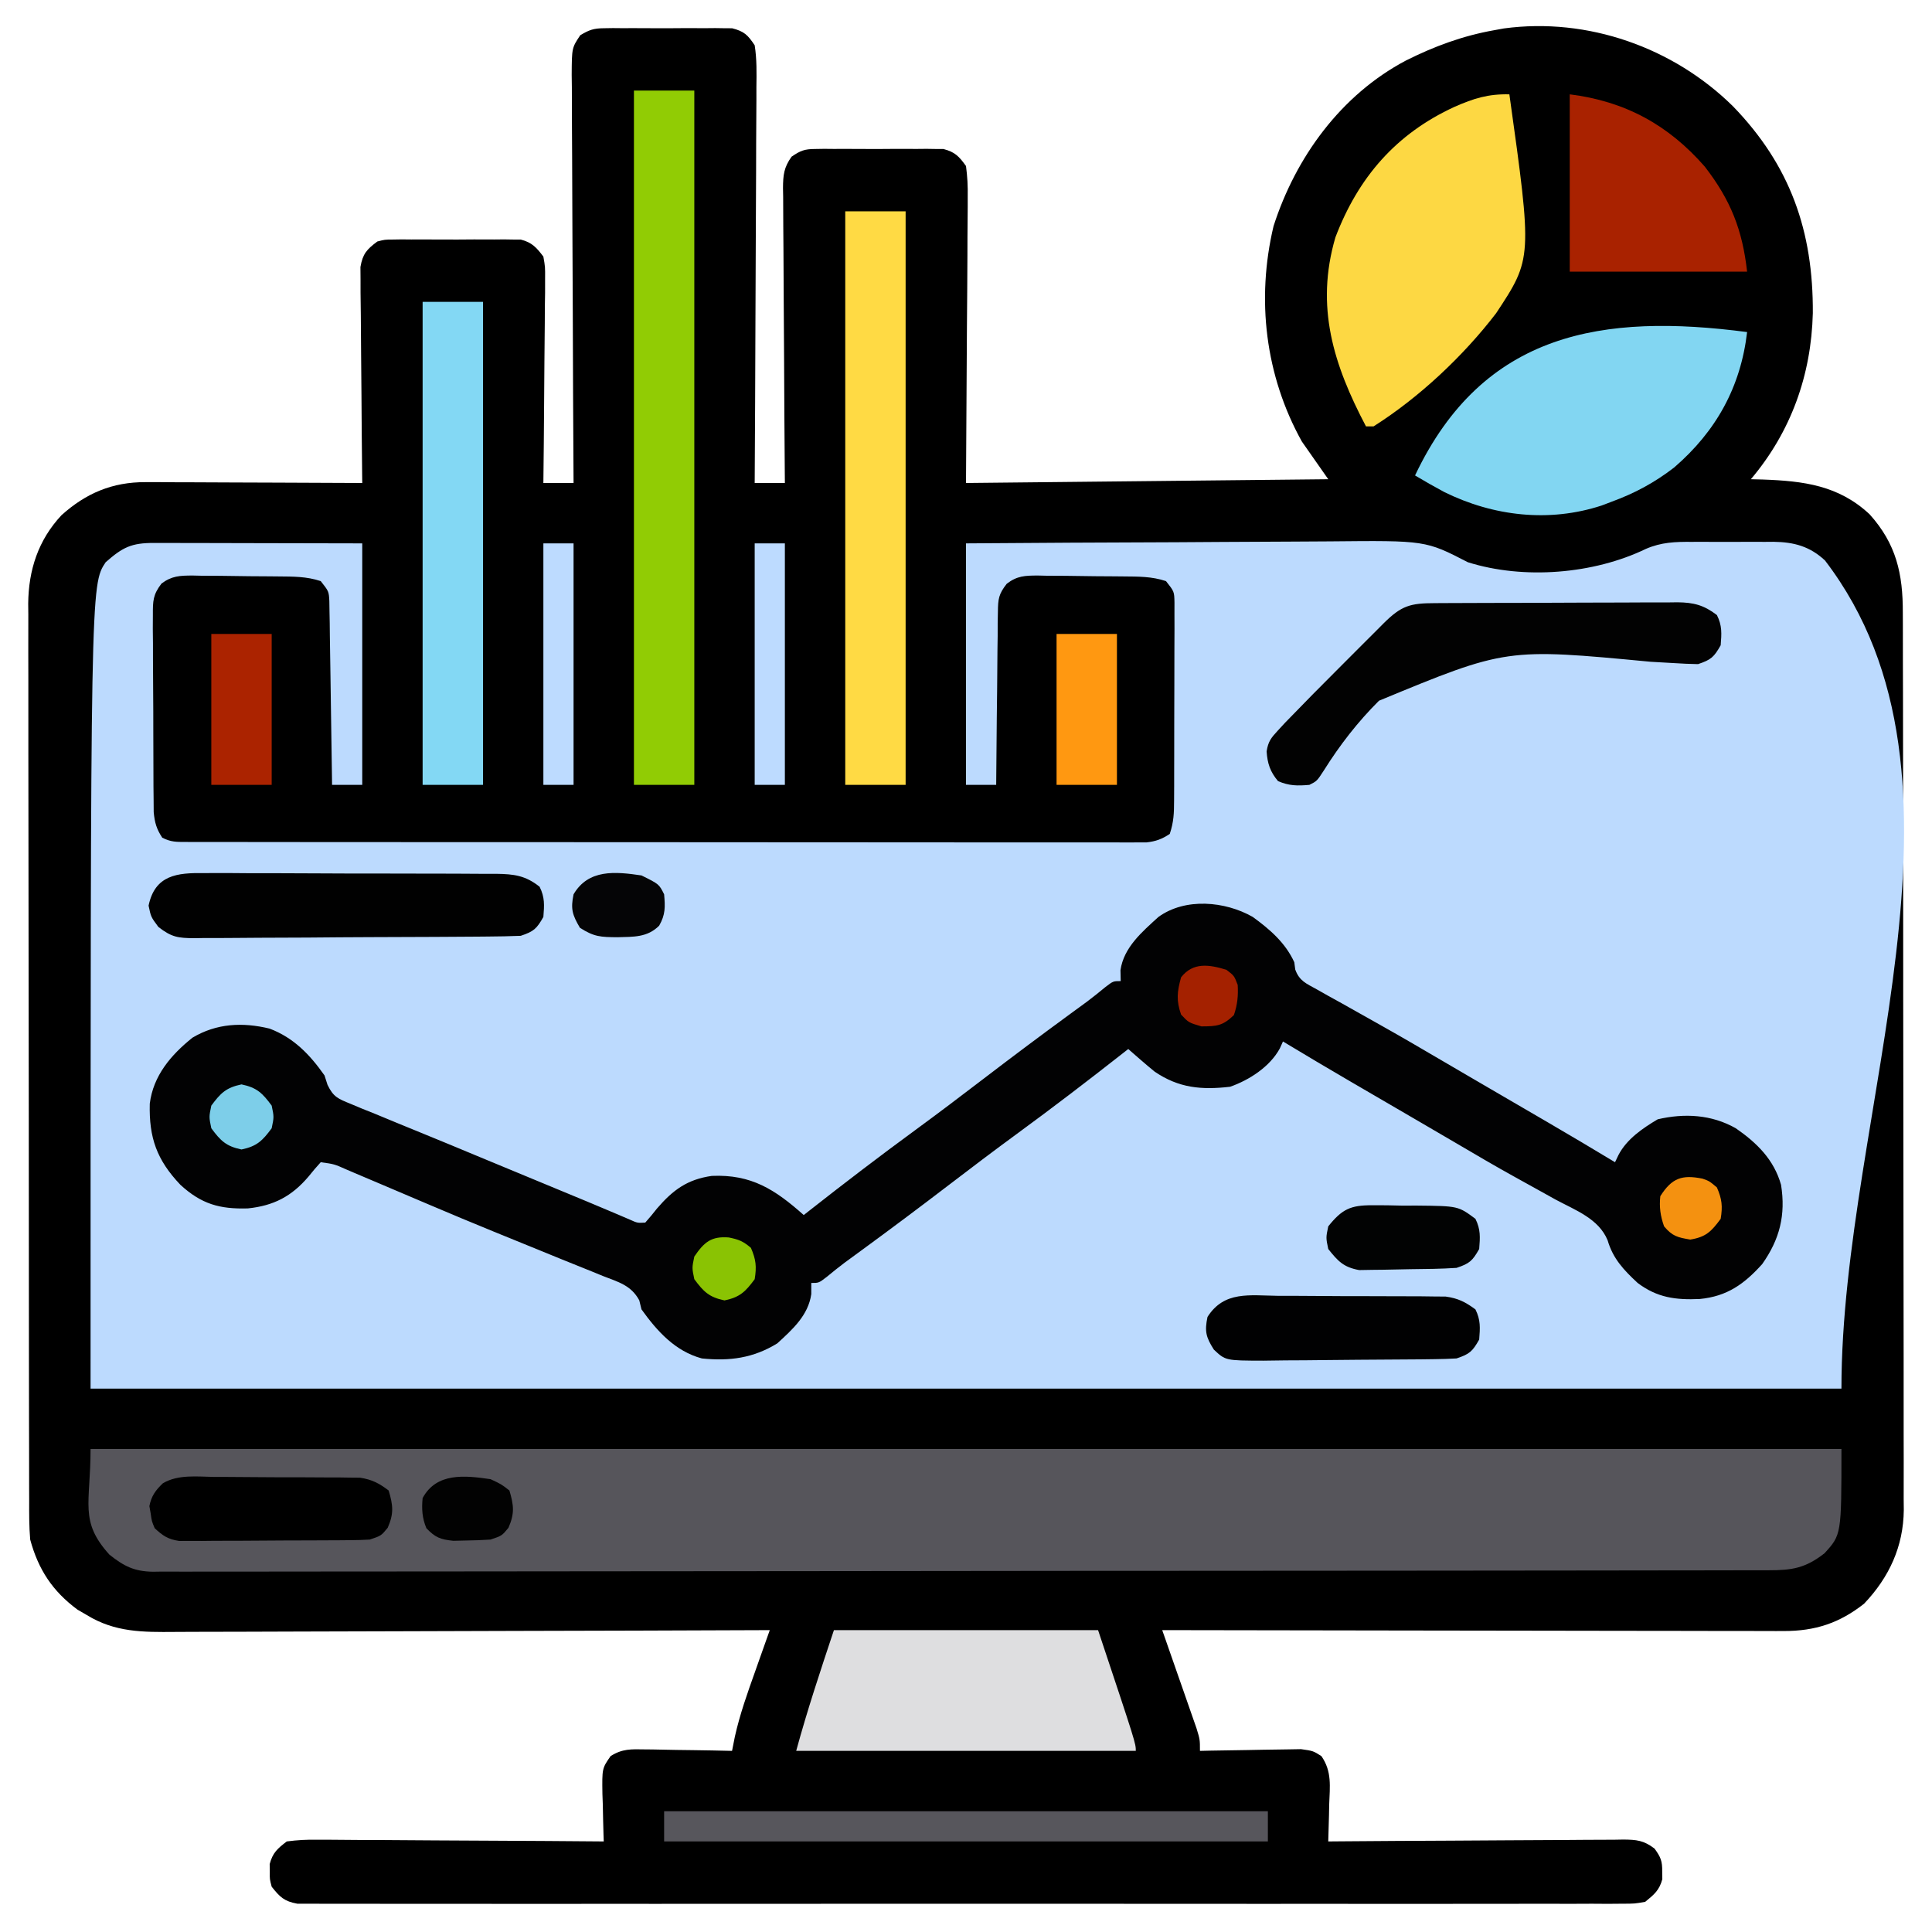 <?xml version="1.0" encoding="UTF-8"?>
<svg version="1.1" xmlns="http://www.w3.org/2000/svg" width="512" height="512">
<path d="M0 0 C15.181 15.682 21.271 33.095 21.136 54.81 C20.73 71.178 15.362 86.217 4.719 98.809 C5.758 98.834 6.797 98.86 7.867 98.887 C18.658 99.274 27.954 100.416 36.188 108.105 C43.253 115.964 45.019 123.869 44.986 134.188 C44.991 135.232 44.995 136.277 45 137.352 C45.013 140.851 45.011 144.349 45.009 147.847 C45.015 150.355 45.022 152.864 45.03 155.372 C45.045 161.478 45.052 167.585 45.053 173.691 C45.054 178.656 45.058 183.621 45.064 188.586 C45.082 202.671 45.091 216.757 45.09 230.842 C45.09 231.601 45.089 232.36 45.089 233.142 C45.089 233.902 45.089 234.662 45.089 235.444 C45.088 247.757 45.107 260.069 45.136 272.381 C45.164 285.032 45.178 297.683 45.176 310.333 C45.176 317.432 45.181 324.531 45.203 331.63 C45.223 338.307 45.222 344.984 45.208 351.662 C45.206 354.111 45.21 356.559 45.222 359.008 C45.238 362.355 45.229 365.701 45.213 369.048 C45.229 370.497 45.229 370.497 45.244 371.975 C45.146 381.631 41.379 389.813 34.719 396.809 C28.211 401.937 21.771 404.061 13.467 404.049 C12.406 404.052 12.406 404.052 11.324 404.054 C8.965 404.058 6.607 404.047 4.249 404.036 C2.553 404.035 0.858 404.035 -0.838 404.037 C-5.432 404.037 -10.027 404.025 -14.621 404.011 C-19.426 403.999 -24.231 403.998 -29.035 403.995 C-38.13 403.989 -47.225 403.973 -56.319 403.953 C-66.675 403.93 -77.03 403.919 -87.386 403.909 C-108.684 403.888 -129.983 403.853 -151.281 403.809 C-150.978 404.671 -150.675 405.534 -150.363 406.423 C-149.241 409.625 -148.124 412.829 -147.009 416.034 C-146.525 417.421 -146.04 418.807 -145.554 420.192 C-144.854 422.184 -144.161 424.178 -143.469 426.172 C-142.84 427.971 -142.84 427.971 -142.199 429.806 C-141.281 432.809 -141.281 432.809 -141.281 435.809 C-139.949 435.777 -139.949 435.777 -138.591 435.745 C-135.288 435.677 -131.987 435.627 -128.684 435.589 C-127.256 435.569 -125.828 435.542 -124.4 435.507 C-122.345 435.458 -120.29 435.436 -118.234 435.418 C-116.998 435.397 -115.763 435.376 -114.489 435.354 C-111.281 435.809 -111.281 435.809 -109.096 437.196 C-106.269 441.265 -106.856 445.235 -107.031 450.059 C-107.049 450.994 -107.067 451.93 -107.086 452.895 C-107.133 455.2 -107.199 457.504 -107.281 459.809 C-106.238 459.8 -105.194 459.791 -104.119 459.782 C-94.29 459.701 -84.461 459.641 -74.632 459.601 C-69.578 459.58 -64.525 459.552 -59.472 459.507 C-54.596 459.463 -49.72 459.439 -44.844 459.429 C-42.983 459.422 -41.122 459.407 -39.261 459.386 C-36.656 459.357 -34.052 459.353 -31.446 459.354 C-30.675 459.34 -29.904 459.326 -29.11 459.311 C-25.568 459.338 -23.653 459.523 -20.804 461.712 C-19.155 463.983 -18.738 465.035 -18.781 467.809 C-18.771 468.469 -18.761 469.129 -18.75 469.809 C-19.531 472.748 -20.936 473.904 -23.281 475.809 C-26.082 476.31 -26.082 476.31 -29.385 476.312 C-30.644 476.322 -31.904 476.333 -33.201 476.344 C-34.602 476.335 -36.002 476.326 -37.402 476.317 C-38.888 476.321 -40.373 476.327 -41.859 476.335 C-45.947 476.352 -50.034 476.344 -54.122 476.331 C-58.529 476.322 -62.935 476.336 -67.341 476.347 C-75.976 476.365 -84.61 476.361 -93.244 476.35 C-100.26 476.341 -107.275 476.339 -114.291 476.344 C-115.288 476.344 -116.285 476.345 -117.313 476.346 C-119.339 476.347 -121.365 476.348 -123.391 476.35 C-142.402 476.361 -161.413 476.348 -180.424 476.326 C-196.746 476.309 -213.068 476.312 -229.391 476.33 C-248.332 476.351 -267.274 476.36 -286.216 476.348 C-288.234 476.346 -290.253 476.345 -292.272 476.344 C-293.265 476.343 -294.259 476.343 -295.282 476.342 C-302.291 476.339 -309.301 476.344 -316.31 476.354 C-324.849 476.365 -333.388 476.362 -341.926 476.341 C-346.285 476.33 -350.644 476.326 -355.003 476.339 C-358.99 476.351 -362.977 476.345 -366.964 476.323 C-368.41 476.319 -369.855 476.321 -371.301 476.331 C-373.26 476.343 -375.219 476.328 -377.178 476.312 C-378.813 476.311 -378.813 476.311 -380.481 476.31 C-383.949 475.689 -385.127 474.539 -387.281 471.809 C-387.812 469.809 -387.812 469.809 -387.781 467.809 C-387.792 467.149 -387.802 466.489 -387.812 465.809 C-387.01 462.789 -385.758 461.712 -383.281 459.809 C-380.427 459.435 -377.966 459.301 -375.116 459.354 C-374.296 459.354 -373.476 459.353 -372.632 459.353 C-369.926 459.356 -367.221 459.387 -364.516 459.418 C-362.638 459.425 -360.76 459.431 -358.883 459.435 C-353.944 459.45 -349.006 459.49 -344.067 459.534 C-339.027 459.575 -333.986 459.593 -328.945 459.613 C-319.057 459.656 -309.169 459.724 -299.281 459.809 C-299.302 459.224 -299.323 458.639 -299.345 458.036 C-299.428 455.377 -299.48 452.718 -299.531 450.059 C-299.565 449.138 -299.598 448.218 -299.633 447.27 C-299.732 440.457 -299.732 440.457 -297.466 437.196 C-294.345 435.214 -292.003 435.356 -288.328 435.418 C-287.668 435.424 -287.008 435.429 -286.327 435.435 C-284.228 435.457 -282.13 435.508 -280.031 435.559 C-278.604 435.579 -277.177 435.597 -275.75 435.613 C-272.26 435.657 -268.771 435.726 -265.281 435.809 C-265.036 434.572 -264.791 433.336 -264.539 432.062 C-263.219 426.123 -261.2 420.469 -259.156 414.746 C-258.784 413.69 -258.411 412.633 -258.027 411.545 C-257.117 408.964 -256.201 406.386 -255.281 403.809 C-256.159 403.812 -257.038 403.816 -257.942 403.82 C-279.326 403.908 -300.709 403.974 -322.093 404.016 C-332.434 404.036 -342.775 404.065 -353.116 404.11 C-362.131 404.15 -371.146 404.176 -380.161 404.185 C-384.933 404.19 -389.704 404.202 -394.476 404.232 C-398.971 404.259 -403.467 404.267 -407.962 404.261 C-409.608 404.262 -411.254 404.27 -412.9 404.285 C-421.369 404.361 -428.83 404.406 -436.281 399.809 C-437.091 399.339 -437.9 398.87 -438.734 398.387 C-445.358 393.491 -449.122 387.766 -451.281 379.809 C-451.573 376.351 -451.56 372.904 -451.549 369.436 C-451.553 368.392 -451.558 367.349 -451.562 366.274 C-451.575 362.778 -451.573 359.282 -451.572 355.786 C-451.578 353.279 -451.585 350.773 -451.592 348.266 C-451.608 342.163 -451.614 336.061 -451.615 329.958 C-451.616 324.995 -451.62 320.033 -451.627 315.07 C-451.644 300.99 -451.654 286.91 -451.652 272.829 C-451.652 272.071 -451.652 271.312 -451.652 270.53 C-451.652 269.771 -451.652 269.011 -451.652 268.229 C-451.651 255.923 -451.67 243.618 -451.698 231.313 C-451.727 218.668 -451.741 206.023 -451.739 193.378 C-451.738 186.283 -451.744 179.188 -451.765 172.093 C-451.785 165.418 -451.785 158.743 -451.77 152.069 C-451.768 149.622 -451.773 147.175 -451.785 144.728 C-451.8 141.382 -451.791 138.036 -451.776 134.69 C-451.786 133.727 -451.796 132.764 -451.807 131.772 C-451.716 122.843 -449.154 114.946 -442.984 108.34 C-436.497 102.507 -429.492 99.547 -420.725 99.582 C-418.804 99.582 -418.804 99.582 -416.844 99.582 C-415.461 99.592 -414.078 99.603 -412.695 99.613 C-411.269 99.617 -409.843 99.62 -408.416 99.622 C-404.678 99.629 -400.94 99.649 -397.201 99.671 C-393.38 99.692 -389.559 99.701 -385.738 99.711 C-378.253 99.732 -370.767 99.766 -363.281 99.809 C-363.29 99.066 -363.299 98.323 -363.308 97.558 C-363.388 90.554 -363.449 83.551 -363.488 76.547 C-363.509 72.946 -363.538 69.346 -363.583 65.745 C-363.627 62.27 -363.65 58.795 -363.661 55.319 C-363.672 53.349 -363.703 51.379 -363.734 49.41 C-363.735 47.608 -363.735 47.608 -363.735 45.771 C-363.744 44.713 -363.753 43.656 -363.762 42.567 C-363.153 39.075 -362.098 37.909 -359.281 35.809 C-357.309 35.301 -357.309 35.301 -355.219 35.291 C-354.431 35.278 -353.644 35.266 -352.832 35.253 C-351.99 35.261 -351.149 35.269 -350.281 35.277 C-349.409 35.274 -348.536 35.27 -347.637 35.266 C-345.794 35.263 -343.952 35.27 -342.109 35.287 C-339.291 35.309 -336.475 35.287 -333.656 35.262 C-331.865 35.264 -330.073 35.269 -328.281 35.277 C-327.439 35.269 -326.598 35.261 -325.73 35.253 C-324.943 35.265 -324.155 35.278 -323.344 35.291 C-322.309 35.296 -322.309 35.296 -321.254 35.301 C-318.293 36.063 -317.112 37.394 -315.281 39.809 C-314.8 42.567 -314.8 42.567 -314.827 45.771 C-314.827 46.971 -314.828 48.172 -314.828 49.41 C-314.849 50.702 -314.869 51.993 -314.891 53.324 C-314.898 54.664 -314.904 56.003 -314.908 57.343 C-314.923 60.861 -314.962 64.379 -315.007 67.897 C-315.048 71.49 -315.066 75.083 -315.086 78.676 C-315.129 85.72 -315.197 92.764 -315.281 99.809 C-312.641 99.809 -310.001 99.809 -307.281 99.809 C-307.285 99.214 -307.289 98.62 -307.292 98.008 C-307.381 83.553 -307.447 69.098 -307.488 54.642 C-307.509 47.652 -307.537 40.661 -307.583 33.671 C-307.627 26.928 -307.65 20.185 -307.661 13.441 C-307.668 10.866 -307.683 8.29 -307.704 5.714 C-307.733 2.113 -307.737 -1.488 -307.735 -5.089 C-307.75 -6.159 -307.764 -7.229 -307.779 -8.332 C-307.739 -15.505 -307.739 -15.505 -305.507 -18.853 C-303.156 -20.267 -301.935 -20.696 -299.219 -20.709 C-298.037 -20.728 -298.037 -20.728 -296.832 -20.747 C-295.99 -20.739 -295.149 -20.731 -294.281 -20.723 C-292.972 -20.728 -292.972 -20.728 -291.637 -20.734 C-289.794 -20.737 -287.952 -20.73 -286.109 -20.713 C-283.291 -20.691 -280.475 -20.713 -277.656 -20.738 C-275.865 -20.736 -274.073 -20.731 -272.281 -20.723 C-271.439 -20.731 -270.598 -20.739 -269.73 -20.747 C-268.943 -20.735 -268.155 -20.722 -267.344 -20.709 C-266.309 -20.704 -266.309 -20.704 -265.254 -20.699 C-262.07 -19.88 -261.127 -18.959 -259.281 -16.191 C-258.693 -12.493 -258.777 -8.826 -258.827 -5.089 C-258.827 -3.957 -258.826 -2.825 -258.825 -1.659 C-258.828 2.086 -258.859 5.83 -258.891 9.574 C-258.898 12.169 -258.904 14.764 -258.908 17.359 C-258.921 23.493 -258.953 29.627 -258.993 35.761 C-259.038 42.745 -259.06 49.729 -259.08 56.714 C-259.122 71.079 -259.192 85.444 -259.281 99.809 C-256.641 99.809 -254.001 99.809 -251.281 99.809 C-251.29 98.765 -251.299 97.722 -251.308 96.647 C-251.389 86.817 -251.449 76.988 -251.488 67.159 C-251.509 62.106 -251.538 57.052 -251.583 51.999 C-251.626 47.123 -251.65 42.247 -251.661 37.371 C-251.668 35.51 -251.683 33.649 -251.704 31.788 C-251.733 29.183 -251.737 26.579 -251.735 23.974 C-251.75 23.203 -251.764 22.431 -251.779 21.637 C-251.752 18.183 -251.542 16.173 -249.507 13.331 C-247.131 11.706 -246.054 11.304 -243.219 11.291 C-242.431 11.278 -241.644 11.266 -240.832 11.253 C-239.99 11.261 -239.149 11.269 -238.281 11.277 C-237.409 11.274 -236.536 11.27 -235.637 11.266 C-233.794 11.263 -231.952 11.27 -230.109 11.287 C-227.291 11.309 -224.475 11.287 -221.656 11.262 C-219.865 11.264 -218.073 11.269 -216.281 11.277 C-215.439 11.269 -214.598 11.261 -213.73 11.253 C-212.943 11.265 -212.155 11.278 -211.344 11.291 C-210.309 11.296 -210.309 11.296 -209.254 11.301 C-206.205 12.086 -205.111 13.253 -203.281 15.809 C-202.907 18.663 -202.774 21.124 -202.827 23.974 C-202.827 24.807 -202.826 25.64 -202.826 26.498 C-202.829 29.191 -202.859 31.882 -202.891 34.574 C-202.897 36.238 -202.901 37.902 -202.903 39.566 C-202.924 45.73 -202.98 51.894 -203.031 58.059 C-203.114 71.836 -203.196 85.614 -203.281 99.809 C-155.761 99.314 -155.761 99.314 -107.281 98.809 C-109.591 95.509 -111.901 92.209 -114.281 88.809 C-123.964 71.403 -126.393 51.177 -121.781 31.746 C-115.921 13.491 -103.945 -3.01 -86.742 -12.129 C-79.195 -15.915 -71.627 -18.715 -63.281 -20.191 C-62.438 -20.345 -61.595 -20.498 -60.727 -20.656 C-38.529 -23.659 -15.793 -15.597 0 0 Z " fill="#000000" transform="translate(459.281,28.191)"/>
<path d="M0 0 C1.857 0 1.857 0 3.752 0 C5.059 0.005 6.366 0.011 7.712 0.016 C8.91 0.017 10.107 0.018 11.34 0.019 C15.826 0.024 20.312 0.038 24.798 0.051 C34.822 0.072 44.846 0.092 55.173 0.114 C55.173 21.234 55.173 42.354 55.173 64.114 C52.533 64.114 49.893 64.114 47.173 64.114 C47.165 63.481 47.157 62.849 47.149 62.198 C47.063 55.628 46.963 49.058 46.856 42.489 C46.818 40.036 46.783 37.583 46.751 35.129 C46.706 31.607 46.648 28.085 46.587 24.563 C46.576 23.463 46.564 22.363 46.552 21.229 C46.533 20.208 46.513 19.188 46.492 18.136 C46.479 17.236 46.466 16.337 46.452 15.41 C46.315 12.838 46.315 12.838 44.173 10.114 C40.407 8.858 36.853 8.912 32.927 8.875 C32.12 8.867 31.312 8.859 30.48 8.851 C28.773 8.837 27.066 8.826 25.359 8.818 C22.749 8.801 20.14 8.757 17.531 8.713 C15.871 8.703 14.212 8.694 12.552 8.688 C11.773 8.67 10.994 8.653 10.191 8.635 C6.842 8.648 4.689 8.727 1.966 10.769 C-0.312 13.749 -0.322 15.377 -0.312 19.104 C-0.319 20.312 -0.325 21.52 -0.331 22.765 C-0.317 24.066 -0.302 25.367 -0.288 26.707 C-0.285 28.06 -0.284 29.412 -0.285 30.764 C-0.282 33.596 -0.265 36.426 -0.238 39.258 C-0.204 42.883 -0.197 46.507 -0.198 50.132 C-0.198 52.924 -0.187 55.715 -0.172 58.507 C-0.163 60.492 -0.159 62.477 -0.156 64.463 C-0.137 66.275 -0.137 66.275 -0.117 68.123 C-0.11 69.186 -0.102 70.249 -0.094 71.344 C0.175 74.132 0.646 75.784 2.173 78.114 C4.513 79.283 5.877 79.24 8.484 79.242 C9.395 79.245 10.306 79.249 11.244 79.252 C12.251 79.25 13.258 79.249 14.296 79.247 C15.893 79.251 15.893 79.251 17.522 79.254 C21.113 79.26 24.705 79.26 28.296 79.259 C30.861 79.262 33.426 79.265 35.992 79.269 C42.25 79.277 48.509 79.28 54.768 79.281 C59.854 79.281 64.941 79.283 70.027 79.286 C84.438 79.295 98.849 79.3 113.26 79.299 C114.426 79.299 114.426 79.299 115.616 79.299 C116.394 79.299 117.172 79.299 117.974 79.299 C130.591 79.298 143.208 79.308 155.824 79.322 C168.77 79.336 181.715 79.343 194.661 79.342 C201.932 79.342 209.204 79.345 216.475 79.356 C223.313 79.366 230.15 79.365 236.987 79.358 C239.501 79.357 242.015 79.359 244.528 79.365 C247.951 79.373 251.374 79.369 254.797 79.361 C256.301 79.368 256.301 79.368 257.835 79.376 C259.209 79.369 259.209 79.369 260.611 79.362 C261.401 79.363 262.191 79.363 263.005 79.363 C265.499 79.076 267.079 78.495 269.173 77.114 C270.242 73.907 270.307 71.592 270.319 68.221 C270.325 67.01 270.331 65.798 270.338 64.55 C270.339 63.241 270.34 61.931 270.341 60.582 C270.345 59.226 270.348 57.87 270.351 56.514 C270.357 53.673 270.359 50.831 270.359 47.99 C270.359 44.348 270.372 40.707 270.389 37.065 C270.401 34.265 270.403 31.465 270.402 28.664 C270.404 26.669 270.415 24.673 270.426 22.677 C270.423 21.466 270.419 20.254 270.416 19.006 C270.418 17.404 270.418 17.404 270.421 15.77 C270.364 12.885 270.364 12.885 268.173 10.114 C264.407 8.858 260.853 8.912 256.927 8.875 C255.716 8.863 255.716 8.863 254.48 8.851 C252.773 8.837 251.066 8.826 249.359 8.818 C246.749 8.801 244.14 8.757 241.531 8.713 C239.871 8.703 238.212 8.694 236.552 8.688 C235.773 8.67 234.994 8.653 234.191 8.635 C230.807 8.648 228.69 8.713 225.97 10.822 C223.834 13.546 223.661 14.826 223.627 18.249 C223.608 19.27 223.588 20.291 223.568 21.342 C223.566 22.437 223.565 23.532 223.564 24.66 C223.547 25.787 223.531 26.913 223.514 28.074 C223.465 31.67 223.444 35.267 223.423 38.864 C223.395 41.302 223.365 43.741 223.333 46.18 C223.26 52.158 223.208 58.135 223.173 64.114 C220.533 64.114 217.893 64.114 215.173 64.114 C215.173 42.994 215.173 21.874 215.173 0.114 C244.64 -0.087 244.64 -0.087 259.261 -0.138 C267.148 -0.165 275.036 -0.2 282.923 -0.264 C289.171 -0.314 295.418 -0.346 301.666 -0.357 C304.97 -0.363 308.272 -0.381 311.575 -0.415 C336.976 -0.666 336.976 -0.666 348.173 5.114 C362.949 9.767 381.486 8.284 395.374 1.565 C399.449 -0.194 403.129 -0.321 407.521 -0.285 C408.296 -0.288 409.071 -0.291 409.869 -0.294 C411.497 -0.296 413.125 -0.29 414.753 -0.278 C417.233 -0.261 419.711 -0.277 422.191 -0.297 C423.78 -0.295 425.369 -0.291 426.958 -0.285 C428.06 -0.294 428.06 -0.294 429.184 -0.303 C434.606 -0.23 438.8 0.898 442.818 4.649 C487.265 62.771 447.173 150.944 447.173 224.114 C294.053 224.114 140.933 224.114 -16.827 224.114 C-16.827 11.114 -16.827 11.114 -12.827 5.114 C-8.295 1.122 -5.992 -0.012 0 0 Z " fill="#BCDAFE" transform="translate(40.827,143.886)"/>
<path d="M0 0 C153.12 0 306.24 0 464 0 C464 22.711 464 22.711 459.5 27.645 C454.473 31.559 450.949 32.147 444.76 32.134 C443.641 32.138 443.641 32.138 442.499 32.141 C439.979 32.148 437.458 32.148 434.938 32.147 C433.12 32.15 431.303 32.154 429.485 32.158 C424.476 32.168 419.466 32.172 414.456 32.175 C409.059 32.179 403.663 32.188 398.266 32.197 C385.226 32.217 372.186 32.227 359.146 32.236 C353.009 32.24 346.873 32.245 340.737 32.251 C320.347 32.268 299.957 32.282 279.567 32.289 C274.274 32.291 268.981 32.293 263.688 32.295 C261.714 32.296 261.714 32.296 259.701 32.297 C238.375 32.305 217.05 32.33 195.724 32.363 C173.845 32.396 151.966 32.414 130.086 32.417 C117.795 32.419 105.505 32.428 93.214 32.453 C82.75 32.475 72.286 32.483 61.822 32.474 C56.48 32.469 51.139 32.471 45.797 32.49 C40.91 32.508 36.023 32.507 31.136 32.491 C29.365 32.489 27.595 32.493 25.824 32.505 C23.422 32.52 21.02 32.511 18.617 32.495 C17.926 32.505 17.235 32.515 16.524 32.526 C11.586 32.455 8.822 31.05 5 28 C-3.028 19.104 0 14.544 0 0 Z " fill="#56555B" transform="translate(24,384)"/>
<path d="M0 0 C4.545 3.317 8.614 6.806 11 12 C11.085 12.642 11.17 13.284 11.258 13.946 C12.354 16.98 14.156 17.629 16.941 19.18 C17.988 19.771 19.034 20.363 20.112 20.973 C21.82 21.914 21.82 21.914 23.562 22.875 C24.747 23.541 25.931 24.208 27.115 24.877 C29.552 26.253 31.991 27.623 34.433 28.991 C39.702 31.949 44.913 35.006 50.125 38.062 C52.088 39.21 54.052 40.357 56.016 41.504 C56.991 42.074 57.966 42.644 58.971 43.231 C62.141 45.082 65.312 46.93 68.484 48.777 C69.554 49.401 70.624 50.024 71.726 50.666 C73.753 51.847 75.781 53.027 77.809 54.207 C83.901 57.758 89.963 61.357 96 65 C96.298 64.374 96.596 63.747 96.903 63.102 C99.117 58.86 103.264 56.032 107.312 53.625 C114.436 51.968 121.579 52.364 128 56 C133.615 59.887 138.11 64.307 140 71 C141.261 78.997 139.657 85.401 135 92 C130.211 97.31 125.698 100.544 118.465 101.246 C112.083 101.536 107.169 100.902 102 97 C98.313 93.58 95.459 90.572 94.031 85.68 C91.667 79.95 85.486 77.716 80.312 74.938 C79.136 74.286 77.961 73.633 76.788 72.977 C74.374 71.63 71.956 70.293 69.535 68.961 C64.259 66.048 59.07 62.991 53.875 59.938 C51.912 58.79 49.948 57.643 47.984 56.496 C47.009 55.926 46.034 55.356 45.029 54.769 C41.859 52.918 38.688 51.07 35.516 49.223 C34.446 48.599 33.376 47.976 32.274 47.334 C30.247 46.153 28.219 44.973 26.191 43.793 C20.099 40.242 14.037 36.643 8 33 C7.727 33.607 7.453 34.214 7.172 34.84 C4.537 39.697 -0.901 43.206 -6 45 C-13.63 45.884 -19.615 45.338 -26 41 C-27.26 39.971 -28.504 38.921 -29.73 37.852 C-30.347 37.316 -30.963 36.781 -31.598 36.229 C-32.061 35.823 -32.523 35.418 -33 35 C-33.446 35.351 -33.892 35.702 -34.351 36.063 C-43.686 43.396 -53.098 50.598 -62.679 57.606 C-68.674 62 -74.598 66.481 -80.5 71 C-88.228 76.916 -96.015 82.742 -103.873 88.484 C-104.606 89.021 -105.339 89.557 -106.094 90.109 C-106.773 90.606 -107.452 91.103 -108.152 91.615 C-109.772 92.829 -111.343 94.105 -112.906 95.391 C-115 97 -115 97 -117 97 C-117 97.969 -117 98.939 -117 99.938 C-117.792 105.572 -121.966 109.299 -126 113 C-132.367 116.918 -138.627 117.757 -146 117 C-153.067 115.098 -157.839 109.793 -162 104 C-162.194 103.207 -162.388 102.414 -162.587 101.597 C-164.773 97.58 -168.131 96.756 -172.266 95.137 C-173.115 94.787 -173.965 94.438 -174.84 94.078 C-177.637 92.931 -180.443 91.809 -183.25 90.688 C-185.184 89.9 -187.118 89.11 -189.051 88.319 C-193.038 86.687 -197.029 85.064 -201.021 83.444 C-206.781 81.099 -212.514 78.693 -218.238 76.262 C-219.118 75.888 -219.998 75.515 -220.904 75.13 C-224.291 73.692 -227.676 72.253 -231.06 70.811 C-233.374 69.826 -235.688 68.846 -238.004 67.867 C-238.688 67.574 -239.373 67.281 -240.078 66.98 C-243.422 65.492 -243.422 65.492 -247 65 C-248.132 66.228 -249.207 67.509 -250.25 68.812 C-254.703 74.053 -259.477 76.531 -266.297 77.238 C-273.798 77.465 -278.635 76.09 -284.203 70.977 C-290.444 64.399 -292.541 58.521 -292.309 49.484 C-291.386 42.056 -286.687 36.564 -281 32 C-274.604 28.187 -267.733 27.857 -260.574 29.586 C-254.186 31.991 -249.882 36.479 -246 42 C-245.606 43.231 -245.606 43.231 -245.203 44.488 C-243.656 47.718 -242.402 48.175 -239.121 49.516 C-238.074 49.954 -237.028 50.392 -235.949 50.844 C-234.211 51.54 -234.211 51.54 -232.438 52.25 C-230.572 53.023 -228.707 53.795 -226.842 54.568 C-224.766 55.425 -222.686 56.273 -220.605 57.12 C-215.54 59.183 -210.49 61.284 -205.441 63.387 C-197.54 66.676 -189.635 69.956 -181.723 73.218 C-178.205 74.67 -174.69 76.126 -171.188 77.614 C-170.105 78.073 -169.022 78.531 -167.906 79.004 C-166.992 79.395 -166.077 79.787 -165.135 80.19 C-163.069 81.118 -163.069 81.118 -161 81 C-159.913 79.789 -158.879 78.53 -157.875 77.25 C-153.649 72.346 -149.857 69.549 -143.363 68.625 C-132.869 68.157 -126.565 72.272 -119 79 C-118.331 78.474 -118.331 78.474 -117.649 77.937 C-108.314 70.604 -98.902 63.402 -89.321 56.394 C-83.326 52 -77.402 47.519 -71.5 43 C-63.772 37.084 -55.985 31.258 -48.127 25.516 C-47.394 24.979 -46.661 24.443 -45.906 23.891 C-45.227 23.394 -44.548 22.897 -43.848 22.385 C-42.228 21.171 -40.657 19.895 -39.094 18.609 C-37 17 -37 17 -35 17 C-35.031 15.577 -35.031 15.577 -35.062 14.125 C-34.211 8.079 -29.318 3.93 -25 0 C-17.899 -5.145 -7.346 -4.196 0 0 Z " fill="#020203" transform="translate(332,243)"/>
<path d="M0 0 C5.28 0 10.56 0 16 0 C16 60.72 16 121.44 16 184 C10.72 184 5.44 184 0 184 C0 123.28 0 62.56 0 0 Z " fill="#91CC04" transform="translate(168,24)"/>
<path d="M0 0 C6.08 43.469 6.08 43.469 -3.501 57.996 C-12.167 69.318 -23.907 80.349 -36 88 C-36.66 88 -37.32 88 -38 88 C-46.577 71.692 -51.501 56.347 -46.105 37.906 C-40.064 22.023 -30.048 10.432 -14.528 3.309 C-9.407 1.057 -5.605 -0.129 0 0 Z " fill="#FDD843" transform="translate(400,25)"/>
<path d="M0 0 C-1.689 14.527 -8.185 26.272 -19.312 35.875 C-24.542 39.914 -29.805 42.737 -36 45 C-36.838 45.318 -37.676 45.637 -38.539 45.965 C-52.459 50.528 -67.247 48.812 -80.246 42.398 C-82.87 40.988 -85.448 39.534 -88 38 C-69.901 -0.173 -38.068 -4.99 0 0 Z " fill="#82D6F2" transform="translate(463,88)"/>
<path d="M0 0 C23.1 0 46.2 0 70 0 C80 30 80 30 80 32 C50.3 32 20.6 32 -10 32 C-7.06 21.218 -3.534 10.602 0 0 Z " fill="#DEDEE0" transform="translate(221,432)"/>
<path d="M0 0 C5.28 0 10.56 0 16 0 C16 50.16 16 100.32 16 152 C10.72 152 5.44 152 0 152 C0 101.84 0 51.68 0 0 Z " fill="#FFDA44" transform="translate(224,56)"/>
<path d="M0 0 C0.743 -0.005 1.487 -0.01 2.252 -0.015 C4.717 -0.03 7.182 -0.036 9.647 -0.042 C11.359 -0.048 13.07 -0.054 14.782 -0.059 C18.374 -0.07 21.966 -0.076 25.558 -0.079 C30.158 -0.085 34.758 -0.109 39.358 -0.137 C42.895 -0.156 46.432 -0.161 49.969 -0.162 C51.665 -0.165 53.361 -0.173 55.056 -0.187 C57.431 -0.204 59.805 -0.202 62.18 -0.195 C63.228 -0.209 63.228 -0.209 64.298 -0.223 C68.622 -0.186 71.341 0.517 74.784 3.161 C76.189 5.97 76.033 8.049 75.784 11.161 C74.004 14.297 73.261 15.002 69.784 16.161 C67.655 16.129 65.527 16.027 63.402 15.89 C62.063 15.812 60.725 15.736 59.386 15.661 C58.32 15.601 58.32 15.601 57.232 15.539 C18.963 11.908 18.963 11.908 -14.766 25.857 C-20.348 31.4 -25.19 37.648 -29.362 44.31 C-31.216 47.161 -31.216 47.161 -33.216 48.161 C-36.386 48.437 -38.592 48.431 -41.529 47.161 C-43.601 44.705 -44.335 42.503 -44.548 39.297 C-44.14 36.669 -43.395 35.742 -41.599 33.794 C-40.961 33.102 -40.323 32.41 -39.665 31.697 C-34.772 26.63 -29.824 21.622 -24.835 16.65 C-22.887 14.707 -20.945 12.76 -19.003 10.812 C-17.766 9.575 -16.528 8.339 -15.29 7.103 C-14.71 6.52 -14.13 5.938 -13.532 5.338 C-8.819 0.652 -6.468 0.01 0 0 Z " fill="#020202" transform="translate(380.216,159.839)"/>
<path d="M0 0 C5.28 0 10.56 0 16 0 C16 42.24 16 84.48 16 128 C10.72 128 5.44 128 0 128 C0 85.76 0 43.52 0 0 Z " fill="#83D8F4" transform="translate(112,80)"/>
<path d="M0 0 C14.585 1.823 26.123 8.056 35.812 19.188 C42.628 28.01 45.767 35.907 47 47 C31.49 47 15.98 47 0 47 C0 31.49 0 15.98 0 0 Z " fill="#A92200" transform="translate(416,25)"/>
<path d="M0 0 C0.9 -0.006 1.8 -0.011 2.727 -0.017 C5.695 -0.029 8.662 -0.004 11.631 0.021 C13.697 0.023 15.763 0.023 17.829 0.021 C22.156 0.023 26.484 0.042 30.811 0.073 C36.356 0.113 41.901 0.117 47.446 0.11 C51.711 0.107 55.977 0.119 60.242 0.136 C62.287 0.143 64.331 0.146 66.376 0.145 C69.234 0.147 72.091 0.168 74.949 0.195 C75.793 0.192 76.637 0.189 77.506 0.186 C82.138 0.254 85.214 0.607 88.975 3.615 C90.379 6.424 90.224 8.503 89.975 11.615 C88.195 14.751 87.452 15.456 83.975 16.615 C81.034 16.733 78.117 16.793 75.176 16.808 C74.277 16.816 73.377 16.824 72.451 16.833 C69.472 16.858 66.493 16.874 63.514 16.889 C62.497 16.894 61.48 16.899 60.432 16.905 C55.051 16.932 49.67 16.951 44.289 16.965 C38.728 16.982 33.168 17.027 27.607 17.078 C23.333 17.111 19.059 17.123 14.785 17.129 C12.735 17.135 10.685 17.151 8.635 17.174 C5.767 17.206 2.9 17.206 0.032 17.199 C-0.815 17.215 -1.662 17.232 -2.535 17.248 C-6.854 17.203 -8.526 17.003 -12.052 14.266 C-14.025 11.615 -14.025 11.615 -14.65 8.615 C-12.956 0.481 -7.045 -0.111 0 0 Z " fill="#010101" transform="translate(54.025,231.385)"/>
<path d="M0 0 C52.8 0 105.6 0 160 0 C160 2.64 160 5.28 160 8 C107.2 8 54.4 8 0 8 C0 5.36 0 2.72 0 0 Z " fill="#57565C" transform="translate(176,480)"/>
<path d="M0 0 C1.349 0.002 2.697 0.002 4.046 -0 C6.867 0.002 9.687 0.02 12.508 0.052 C16.116 0.091 19.724 0.096 23.332 0.088 C26.115 0.085 28.898 0.097 31.681 0.114 C33.656 0.125 35.63 0.125 37.605 0.126 C38.81 0.142 40.015 0.157 41.256 0.174 C42.842 0.186 42.842 0.186 44.46 0.199 C47.765 0.651 49.667 1.633 52.344 3.594 C53.748 6.403 53.593 8.482 53.344 11.594 C51.564 14.73 50.821 15.435 47.344 16.594 C45.392 16.707 43.437 16.763 41.483 16.787 C39.676 16.811 39.676 16.811 37.832 16.835 C32.331 16.88 26.831 16.921 21.33 16.944 C18.426 16.957 15.522 16.985 12.618 17.026 C9.107 17.075 5.596 17.1 2.084 17.107 C0.101 17.117 -1.883 17.151 -3.866 17.186 C-13.882 17.162 -13.882 17.162 -16.975 14.249 C-19.064 10.95 -19.454 9.424 -18.656 5.594 C-14.243 -1.345 -7.536 -0.096 0 0 Z " fill="#010102" transform="translate(338.656,343.406)"/>
<path d="M0 0 C1.736 -0 1.736 -0 3.507 -0 C5.952 0.005 8.396 0.023 10.84 0.052 C14.58 0.094 18.318 0.093 22.059 0.086 C24.435 0.096 26.811 0.109 29.188 0.125 C30.305 0.125 31.423 0.125 32.575 0.126 C34.142 0.149 34.142 0.149 35.74 0.174 C37.113 0.186 37.113 0.186 38.514 0.199 C41.67 0.682 43.555 1.674 46.094 3.594 C47.266 7.549 47.499 9.663 45.844 13.469 C44.094 15.594 44.094 15.594 41.094 16.594 C39.382 16.696 37.666 16.742 35.951 16.755 C34.903 16.764 33.855 16.774 32.776 16.784 C31.644 16.788 30.513 16.792 29.348 16.797 C28.185 16.803 27.022 16.808 25.824 16.814 C23.364 16.824 20.904 16.83 18.443 16.834 C14.675 16.844 10.907 16.875 7.139 16.906 C4.75 16.913 2.361 16.918 -0.027 16.922 C-1.157 16.934 -2.286 16.947 -3.449 16.959 C-4.5 16.956 -5.552 16.953 -6.635 16.95 C-8.02 16.956 -8.02 16.956 -9.433 16.961 C-12.379 16.523 -13.74 15.602 -15.906 13.594 C-16.691 11.727 -16.691 11.727 -16.969 9.719 C-17.083 9.061 -17.198 8.404 -17.316 7.727 C-16.806 5.07 -15.681 3.53 -13.739 1.672 C-9.652 -0.733 -4.598 -0.067 0 0 Z " fill="#000000" transform="translate(56.906,391.406)"/>
<path d="M0 0 C5.28 0 10.56 0 16 0 C16 13.2 16 26.4 16 40 C10.72 40 5.44 40 0 40 C0 26.8 0 13.6 0 0 Z " fill="#FF9811" transform="translate(280,168)"/>
<path d="M0 0 C5.28 0 10.56 0 16 0 C16 13.2 16 26.4 16 40 C10.72 40 5.44 40 0 40 C0 26.8 0 13.6 0 0 Z " fill="#AB2300" transform="translate(56,168)"/>
<path d="M0 0 C1.27 0.003 2.539 0.005 3.848 0.008 C5.166 0.036 6.485 0.065 7.844 0.094 C9.162 0.091 10.481 0.089 11.84 0.086 C22.774 0.197 22.774 0.197 27.344 3.594 C28.748 6.403 28.593 8.482 28.344 11.594 C26.564 14.73 25.821 15.435 22.344 16.594 C18.233 16.865 14.121 16.907 10.002 16.944 C8.65 16.96 7.298 16.988 5.946 17.026 C3.988 17.081 2.029 17.099 0.07 17.117 C-1.099 17.137 -2.269 17.157 -3.474 17.177 C-7.608 16.419 -9.07 14.834 -11.656 11.594 C-12.281 8.594 -12.281 8.594 -11.656 5.594 C-8.023 1.057 -5.771 -0.035 0 0 Z " fill="#020303" transform="translate(363.656,319.406)"/>
<path d="M0 0 C2.64 0 5.28 0 8 0 C8 21.12 8 42.24 8 64 C5.36 64 2.72 64 0 64 C0 42.88 0 21.76 0 0 Z " fill="#BDDBFF" transform="translate(200,144)"/>
<path d="M0 0 C2.64 0 5.28 0 8 0 C8 21.12 8 42.24 8 64 C5.36 64 2.72 64 0 64 C0 42.88 0 21.76 0 0 Z " fill="#BDDBFF" transform="translate(144,144)"/>
<path d="M0 0 C4.65 2.299 4.65 2.299 6 5 C6.291 8.349 6.365 10.358 4.688 13.312 C1.526 16.474 -2.118 16.248 -6.375 16.375 C-10.79 16.336 -12.533 16.299 -16.312 13.875 C-18.325 10.447 -18.813 8.9 -18 5 C-14.059 -1.713 -6.956 -1.033 0 0 Z " fill="#050506" transform="translate(170,232)"/>
<path d="M0 0 C2.844 1.32 2.844 1.32 5 3 C6.172 6.955 6.405 9.069 4.75 12.875 C3 15 3 15 0 16 C-2.143 16.145 -4.29 16.221 -6.438 16.25 C-7.571 16.276 -8.704 16.302 -9.871 16.328 C-13.301 15.968 -14.632 15.469 -17 13 C-18.124 10.326 -18.285 7.876 -18 5 C-14.318 -1.797 -6.838 -1.016 0 0 Z " fill="#020202" transform="translate(130,392)"/>
<path d="M0 0 C4.074 0.849 5.544 2.302 8 5.625 C8.625 8.625 8.625 8.625 8 11.625 C5.544 14.948 4.074 16.401 0 17.25 C-4.074 16.401 -5.544 14.948 -8 11.625 C-8.625 8.625 -8.625 8.625 -8 5.625 C-5.544 2.302 -4.074 0.849 0 0 Z " fill="#7DCEE9" transform="translate(64,287.375)"/>
<path d="M0 0 C2.666 0.543 3.758 0.964 5.875 2.75 C7.215 5.85 7.422 7.714 6.875 11.062 C4.419 14.385 2.949 15.839 -1.125 16.688 C-5.199 15.839 -6.669 14.385 -9.125 11.062 C-9.75 8.062 -9.75 8.062 -9.125 5.062 C-6.506 1.216 -4.625 -0.358 0 0 Z " fill="#8AC303" transform="translate(193.125,327.938)"/>
<path d="M0 0 C1.805 0.641 1.805 0.641 3.805 2.328 C5.145 5.428 5.351 7.292 4.805 10.641 C2.314 14.011 0.919 15.459 -3.258 16.141 C-6.624 15.568 -7.985 15.26 -10.195 12.641 C-11.166 9.907 -11.509 7.53 -11.195 4.641 C-8.118 -0.223 -5.386 -1.097 0 0 Z " fill="#F49110" transform="translate(451.195,312.359)"/>
<path d="M0 0 C2.062 1.562 2.062 1.562 3 4 C3.178 6.851 2.929 9.293 2 12 C-0.938 14.852 -2.536 15 -6.625 15 C-10 14 -10 14 -12 11.875 C-13.308 8.115 -13.061 5.819 -12 2 C-8.817 -2.074 -4.544 -1.386 0 0 Z " fill="#A42100" transform="translate(325,257)"/>
</svg>
